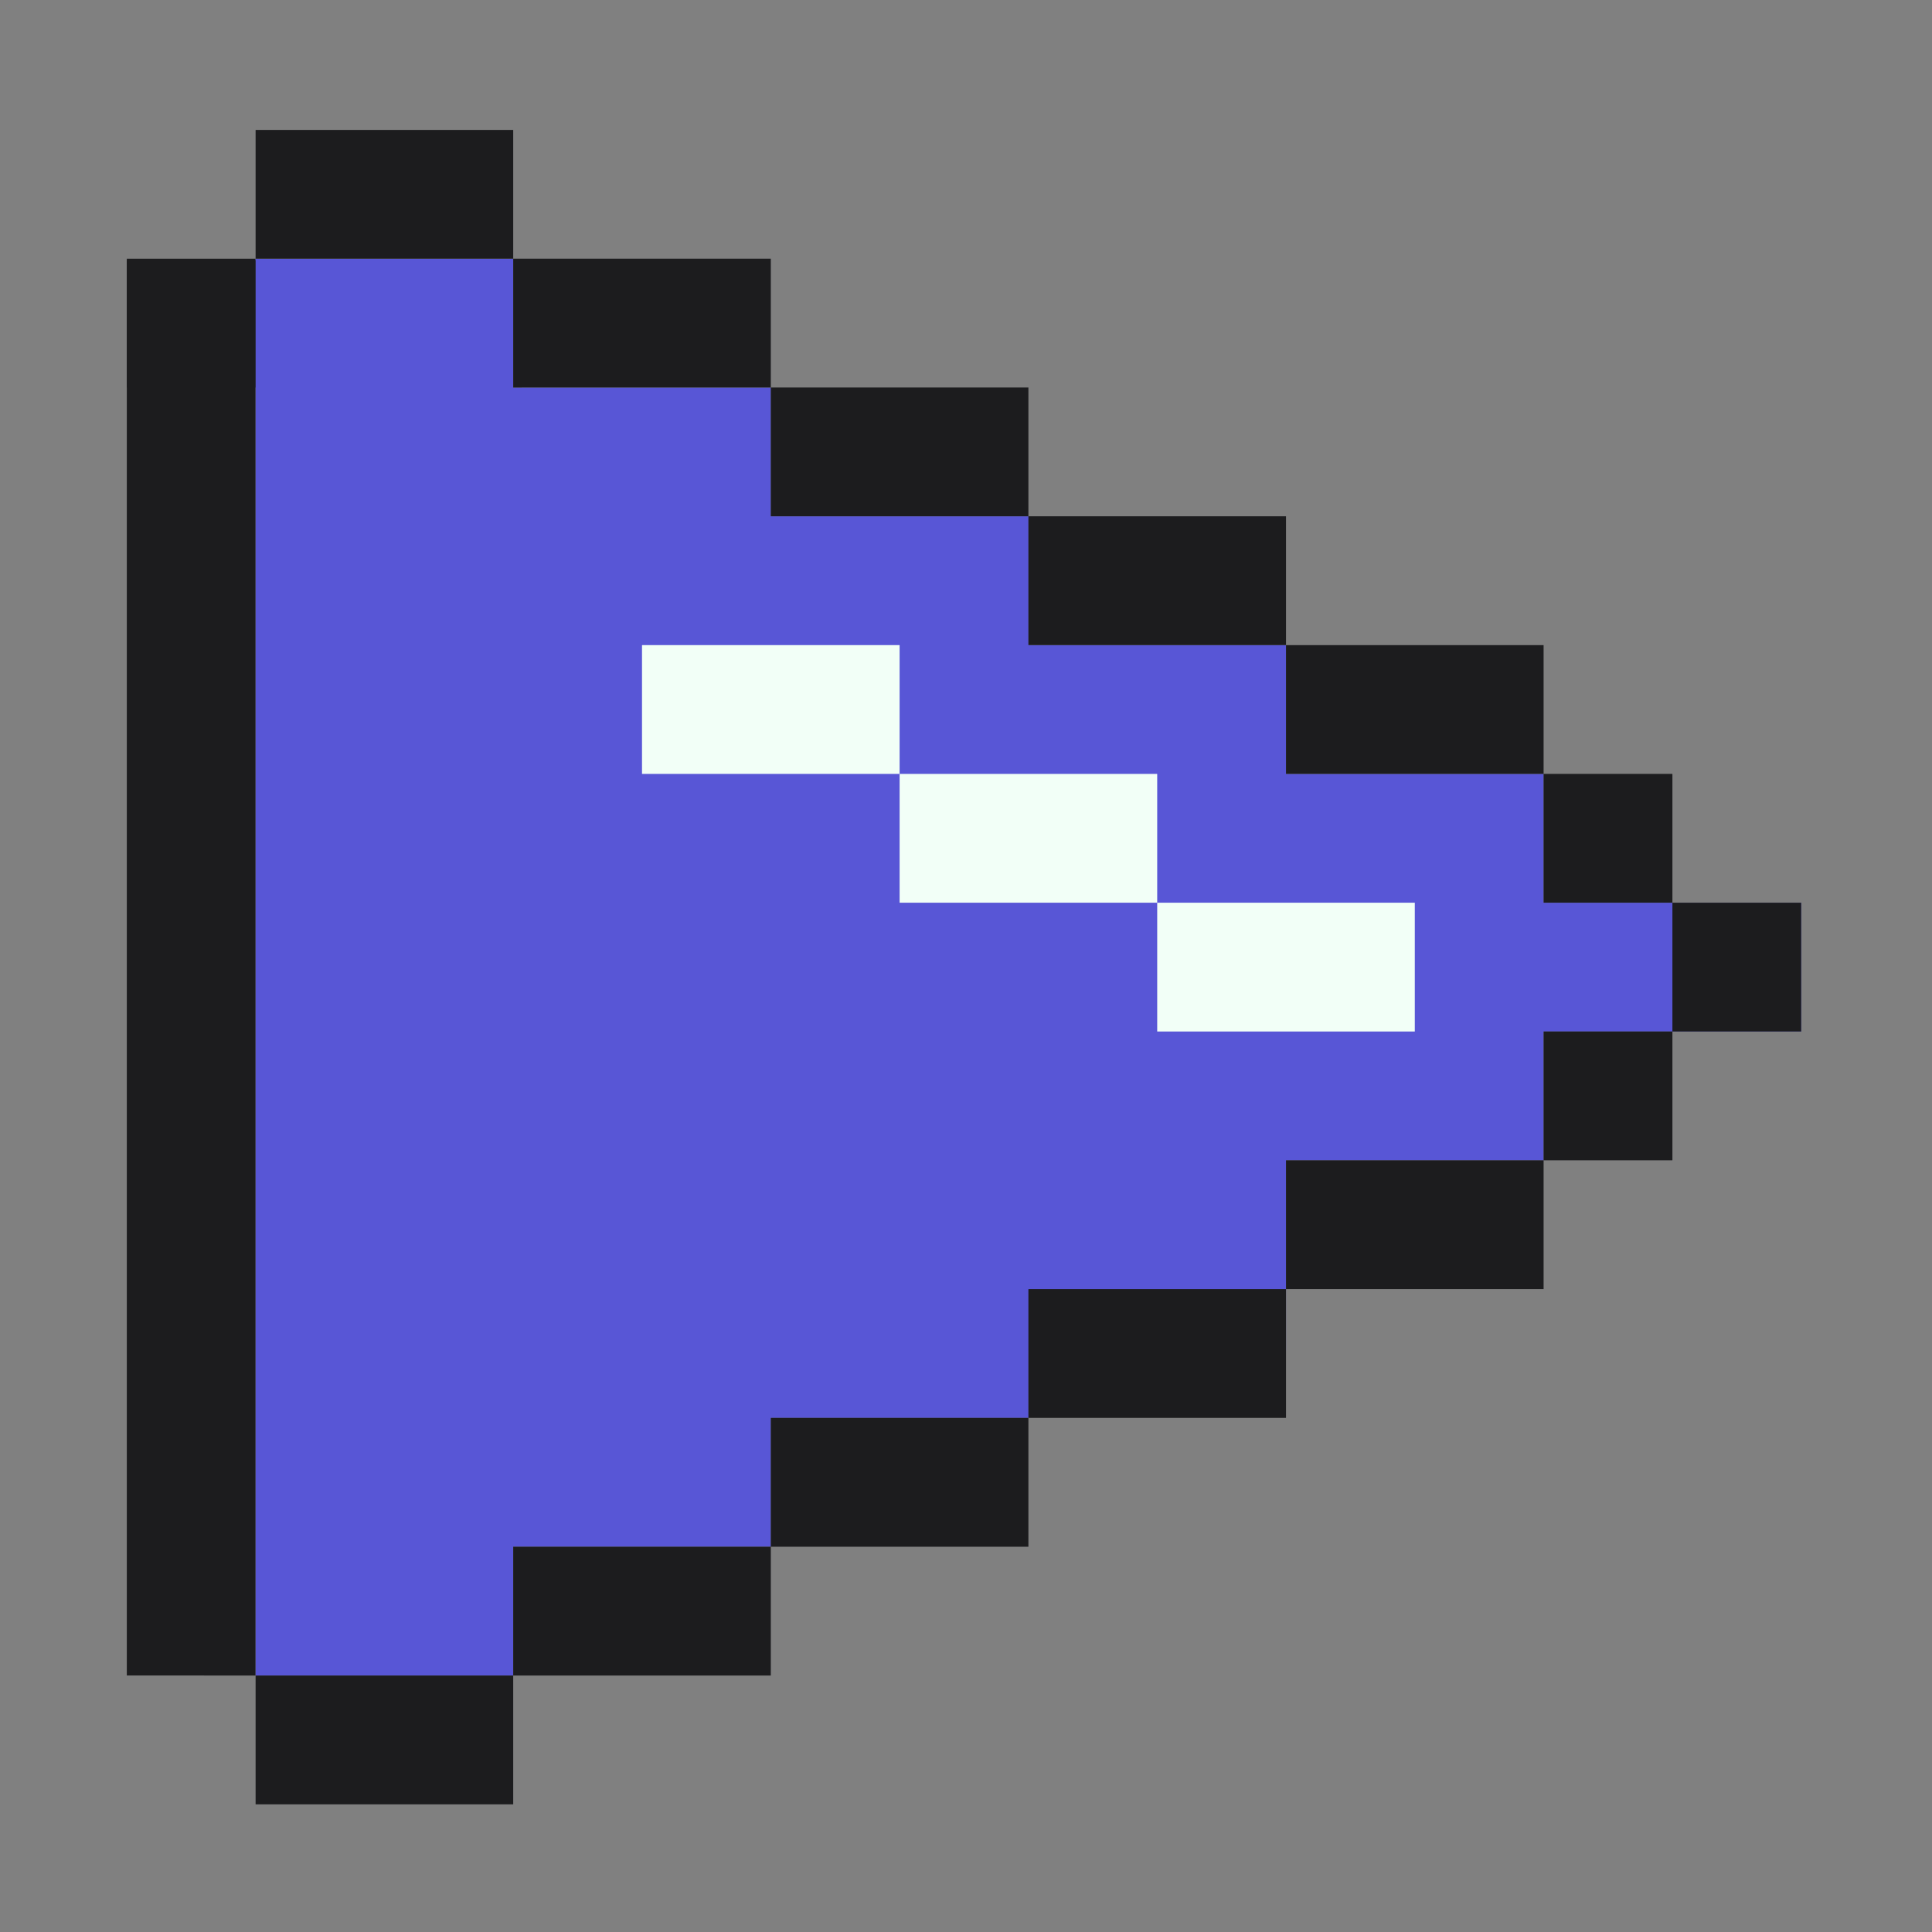 <?xml version="1.0" encoding="UTF-8" standalone="no"?>
<!-- Created with Inkscape (http://www.inkscape.org/) -->

<svg
   width="1080"
   height="1080"
   viewBox="0 0 285.75 285.75"
   version="1.1"
   id="svg5"
   inkscape:export-filename="C:\Users\sieglr\OneDrive - Lenze SE\Desktop\logo.png"
   inkscape:export-xdpi="44.439999"
   inkscape:export-ydpi="44.439999"
   sodipodi:docname="start.svg"
   inkscape:version="1.1 (c68e22c387, 2021-05-23)"
   xmlns:inkscape="http://www.inkscape.org/namespaces/inkscape"
   xmlns:sodipodi="http://sodipodi.sourceforge.net/DTD/sodipodi-0.dtd"
   xmlns="http://www.w3.org/2000/svg"
   xmlns:svg="http://www.w3.org/2000/svg">
  <rect x="0" y="0" width="285.75" height="285.75" fill="#808080" stroke="none"/>
  <sodipodi:namedview
     id="namedview7"
     pagecolor="#505050"
     bordercolor="#eeeeee"
     borderopacity="1"
     inkscape:pageshadow="0"
     inkscape:pageopacity="0"
     inkscape:pagecheckerboard="0"
     inkscape:document-units="px"
     showgrid="false"
     inkscape:zoom="0.80833333"
     inkscape:cx="533.81444"
     inkscape:cy="615.46392"
     inkscape:window-width="1560"
     inkscape:window-height="1091"
     inkscape:window-x="377"
     inkscape:window-y="173"
     inkscape:window-maximized="0"
     inkscape:current-layer="layer3" />
  <defs
     id="defs2" />
  <g
     inkscape:label="Ebene 1"
     inkscape:groupmode="layer"
     id="layer1" />
  <g
     inkscape:groupmode="layer"
     id="layer2"
     inkscape:label="Ebene 2" />
  <g
     inkscape:groupmode="layer"
     id="layer3"
     inkscape:label="Ebene 3">
    <rect
       style="fill:#1c1c1e;fill-opacity:1;stroke-width:1.058;stroke-opacity:0.605"
       id="rect3901-7-5"
       width="19.05"
       height="19.05"
       x="18.755"
       y="-57.314"
       transform="scale(1,-1)" />
    <path
       id="rect4790"
       style="fill:#5856d6;fill-opacity:1;stroke-width:1.058;stroke-opacity:0.605"
       d="M 37.787,247.814 V 38.264 h 38.119 v 19.05 h 38.118 v 19.05 h 38.1 v 19.05 h 38.082 V 114.464 h 38.1 v 19.05 h 38.119 v 19.05 h -38.119 v 19.05 h -38.1 v 28.135 h -38.082 v 9.965 h -38.1 v 19.05 H 75.905 v 19.05 z" />
    <path
       id="rect3901"
       style="fill:#1c1c1e;fill-opacity:1;stroke-width:1.058;stroke-opacity:0.605"
       d="m 37.805,266.864 v -19.05 h 38.1 v 19.05 z m 38.1,-19.05 v -19.05 h 38.1 v 19.05 z m 38.1,-19.05 v -19.05 h 38.1 v 19.05 z m 38.1,-19.05 v -19.05 h 38.1 v 19.05 z m 38.1,-19.05 v -19.05 h 38.1 v 19.05 z m 38.1,-19.05 v -19.05 h 19.05 v 19.05 z m -209.55,76.2 V 38.466 H 37.787 V 247.814 Z m 209.55,-114.3 v -19.05 h 19.05 v 19.05 z m 0,-19.05 h -38.1 V 95.414 h 38.1 z m -38.1,-19.05 h -38.1 v -19.05 h 38.1 z m -38.1,-19.05 h -38.1 v -19.05 h 38.1 z m -38.1,-19.05 H 75.905 v -19.05 h 38.1 z m -38.1,-19.05 h -38.1 V 19.214 h 38.1 z" />
    <rect
       style="fill:#f2fff7;fill-opacity:1;stroke-width:1.058;stroke-opacity:0.605"
       id="rect5062"
       width="38.1"
       height="19.05"
       x="171.155"
       y="-152.564"
       transform="scale(1,-1)" />
    <rect
       style="fill:#f2fff7;fill-opacity:1;stroke-width:1.058;stroke-opacity:0.605"
       id="rect5062-7"
       width="38.1"
       height="19.05"
       x="133.055"
       y="-133.514"
       transform="scale(1,-1)" />
    <rect
       style="fill:#f2fff7;fill-opacity:1;stroke-width:1.058;stroke-opacity:0.605"
       id="rect5062-1"
       width="38.1"
       height="19.05"
       x="94.955"
       y="-114.464"
       transform="scale(1,-1)" />
    <rect
       style="fill:#5856d6;fill-opacity:1;stroke-width:1.058;stroke-opacity:0.605"
       id="rect5062-8"
       width="38.1"
       height="19.05"
       x="56.855"
       y="-95.414"
       transform="scale(1,-1)" />
    <rect
       style="fill:#1c1c1e;fill-opacity:1;stroke-width:0.748;stroke-opacity:0.605"
       id="rect5062-89"
       width="19.05"
       height="19.05"
       x="247.355"
       y="-152.564"
       transform="scale(1,-1)" />
  </g>
</svg>
